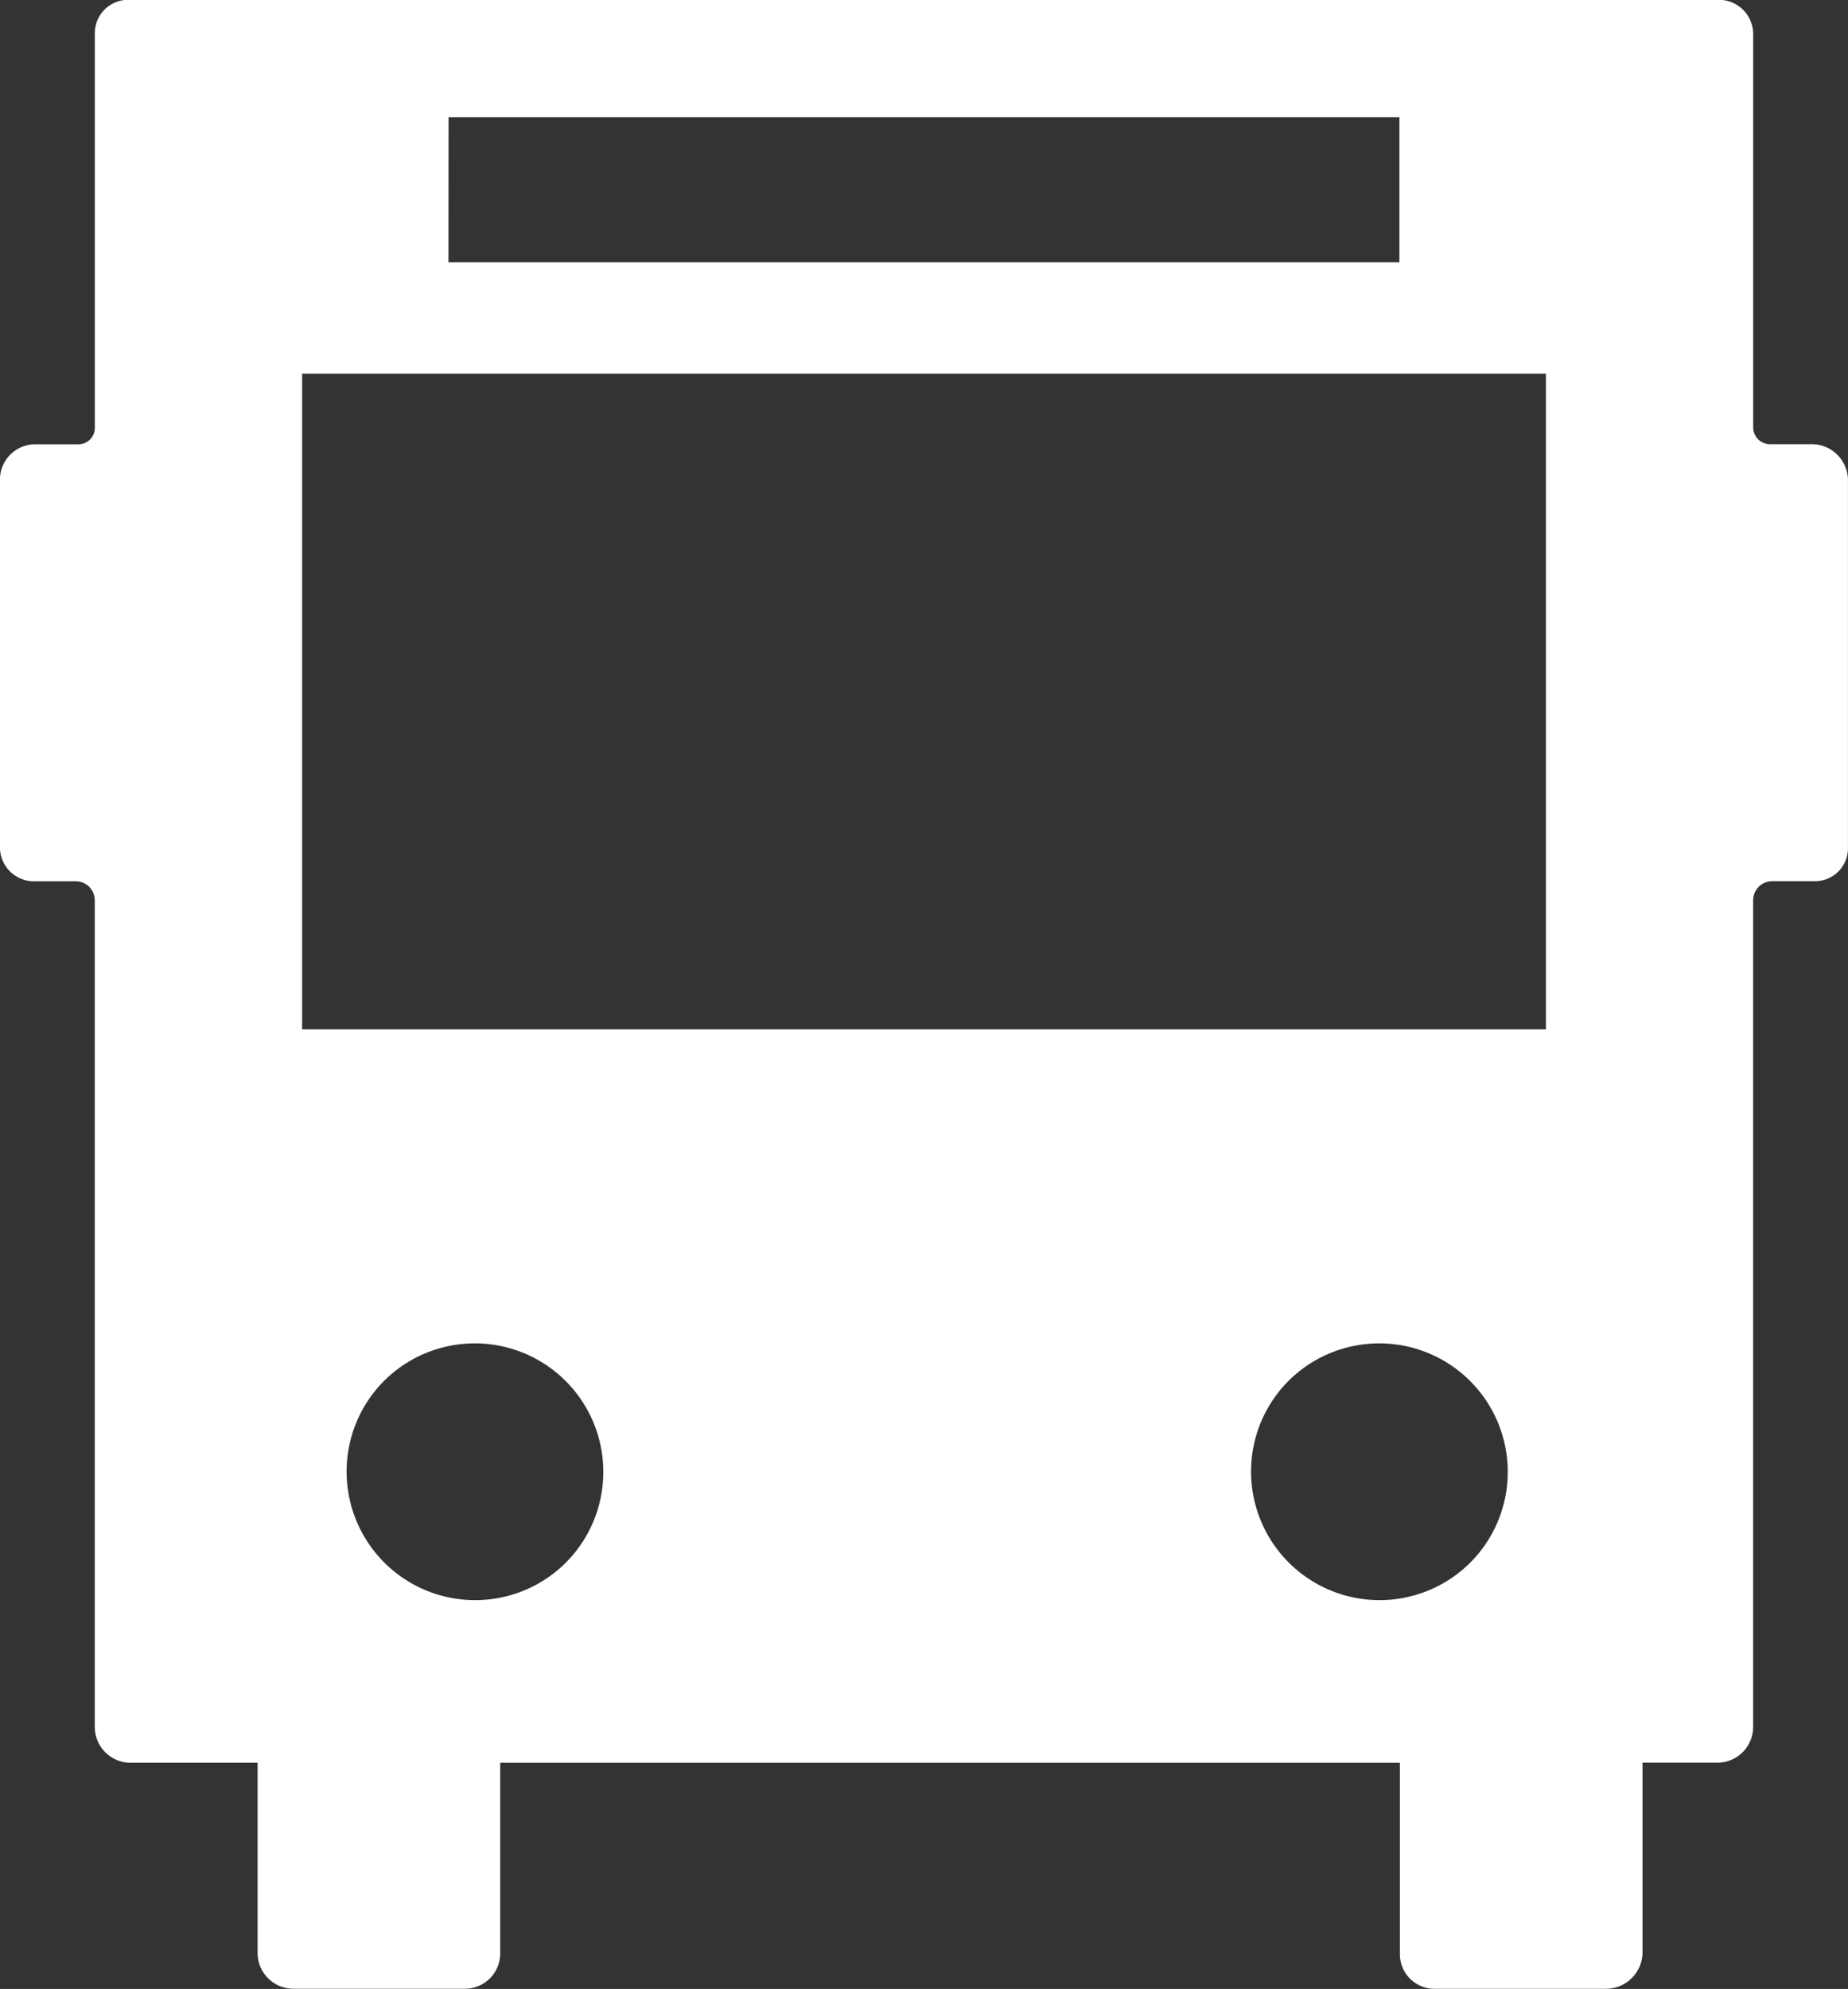 <svg xmlns="http://www.w3.org/2000/svg" width="38.045" height="40.935"><rect width="100%" height="100%" fill="#333333" stroke="none"/><path d="M36.093 8.802v-8.1a.707.707 0 00-.706-.706H2.638a.686.686 0 00-.686.686v8.126a.336.336 0 01-.336.336h-.89a.727.727 0 00-.727.726v7.568a.7.7 0 00.7.7h.861a.391.391 0 01.391.391v17.013a.738.738 0 00.738.738h2.614v3.914a.737.737 0 00.737.737h3.531a.727.727 0 00.727-.727v-3.923H28.82v3.941a.71.71 0 00.71.71h3.531a.754.754 0 00.754-.754v-3.9h1.542a.735.735 0 00.735-.735V18.53a.394.394 0 01.394-.394h.88a.677.677 0 00.678-.677V9.887a.745.745 0 00-.745-.745h-.861a.346.346 0 01-.345-.34zM9.234 2.412H28.81v2.985H9.232zm1.061 30.471a2.646 2.646 0 01-3.109-3.109 2.632 2.632 0 012.075-2.075 2.645 2.645 0 013.109 3.108 2.632 2.632 0 01-2.075 2.076zm18.62 0a2.646 2.646 0 01-3.109-3.109 2.632 2.632 0 012.075-2.075 2.645 2.645 0 013.109 3.108 2.632 2.632 0 01-2.08 2.076zm2.911-11.7H6.22V7.691h25.606z" fill="#fff"/></svg>